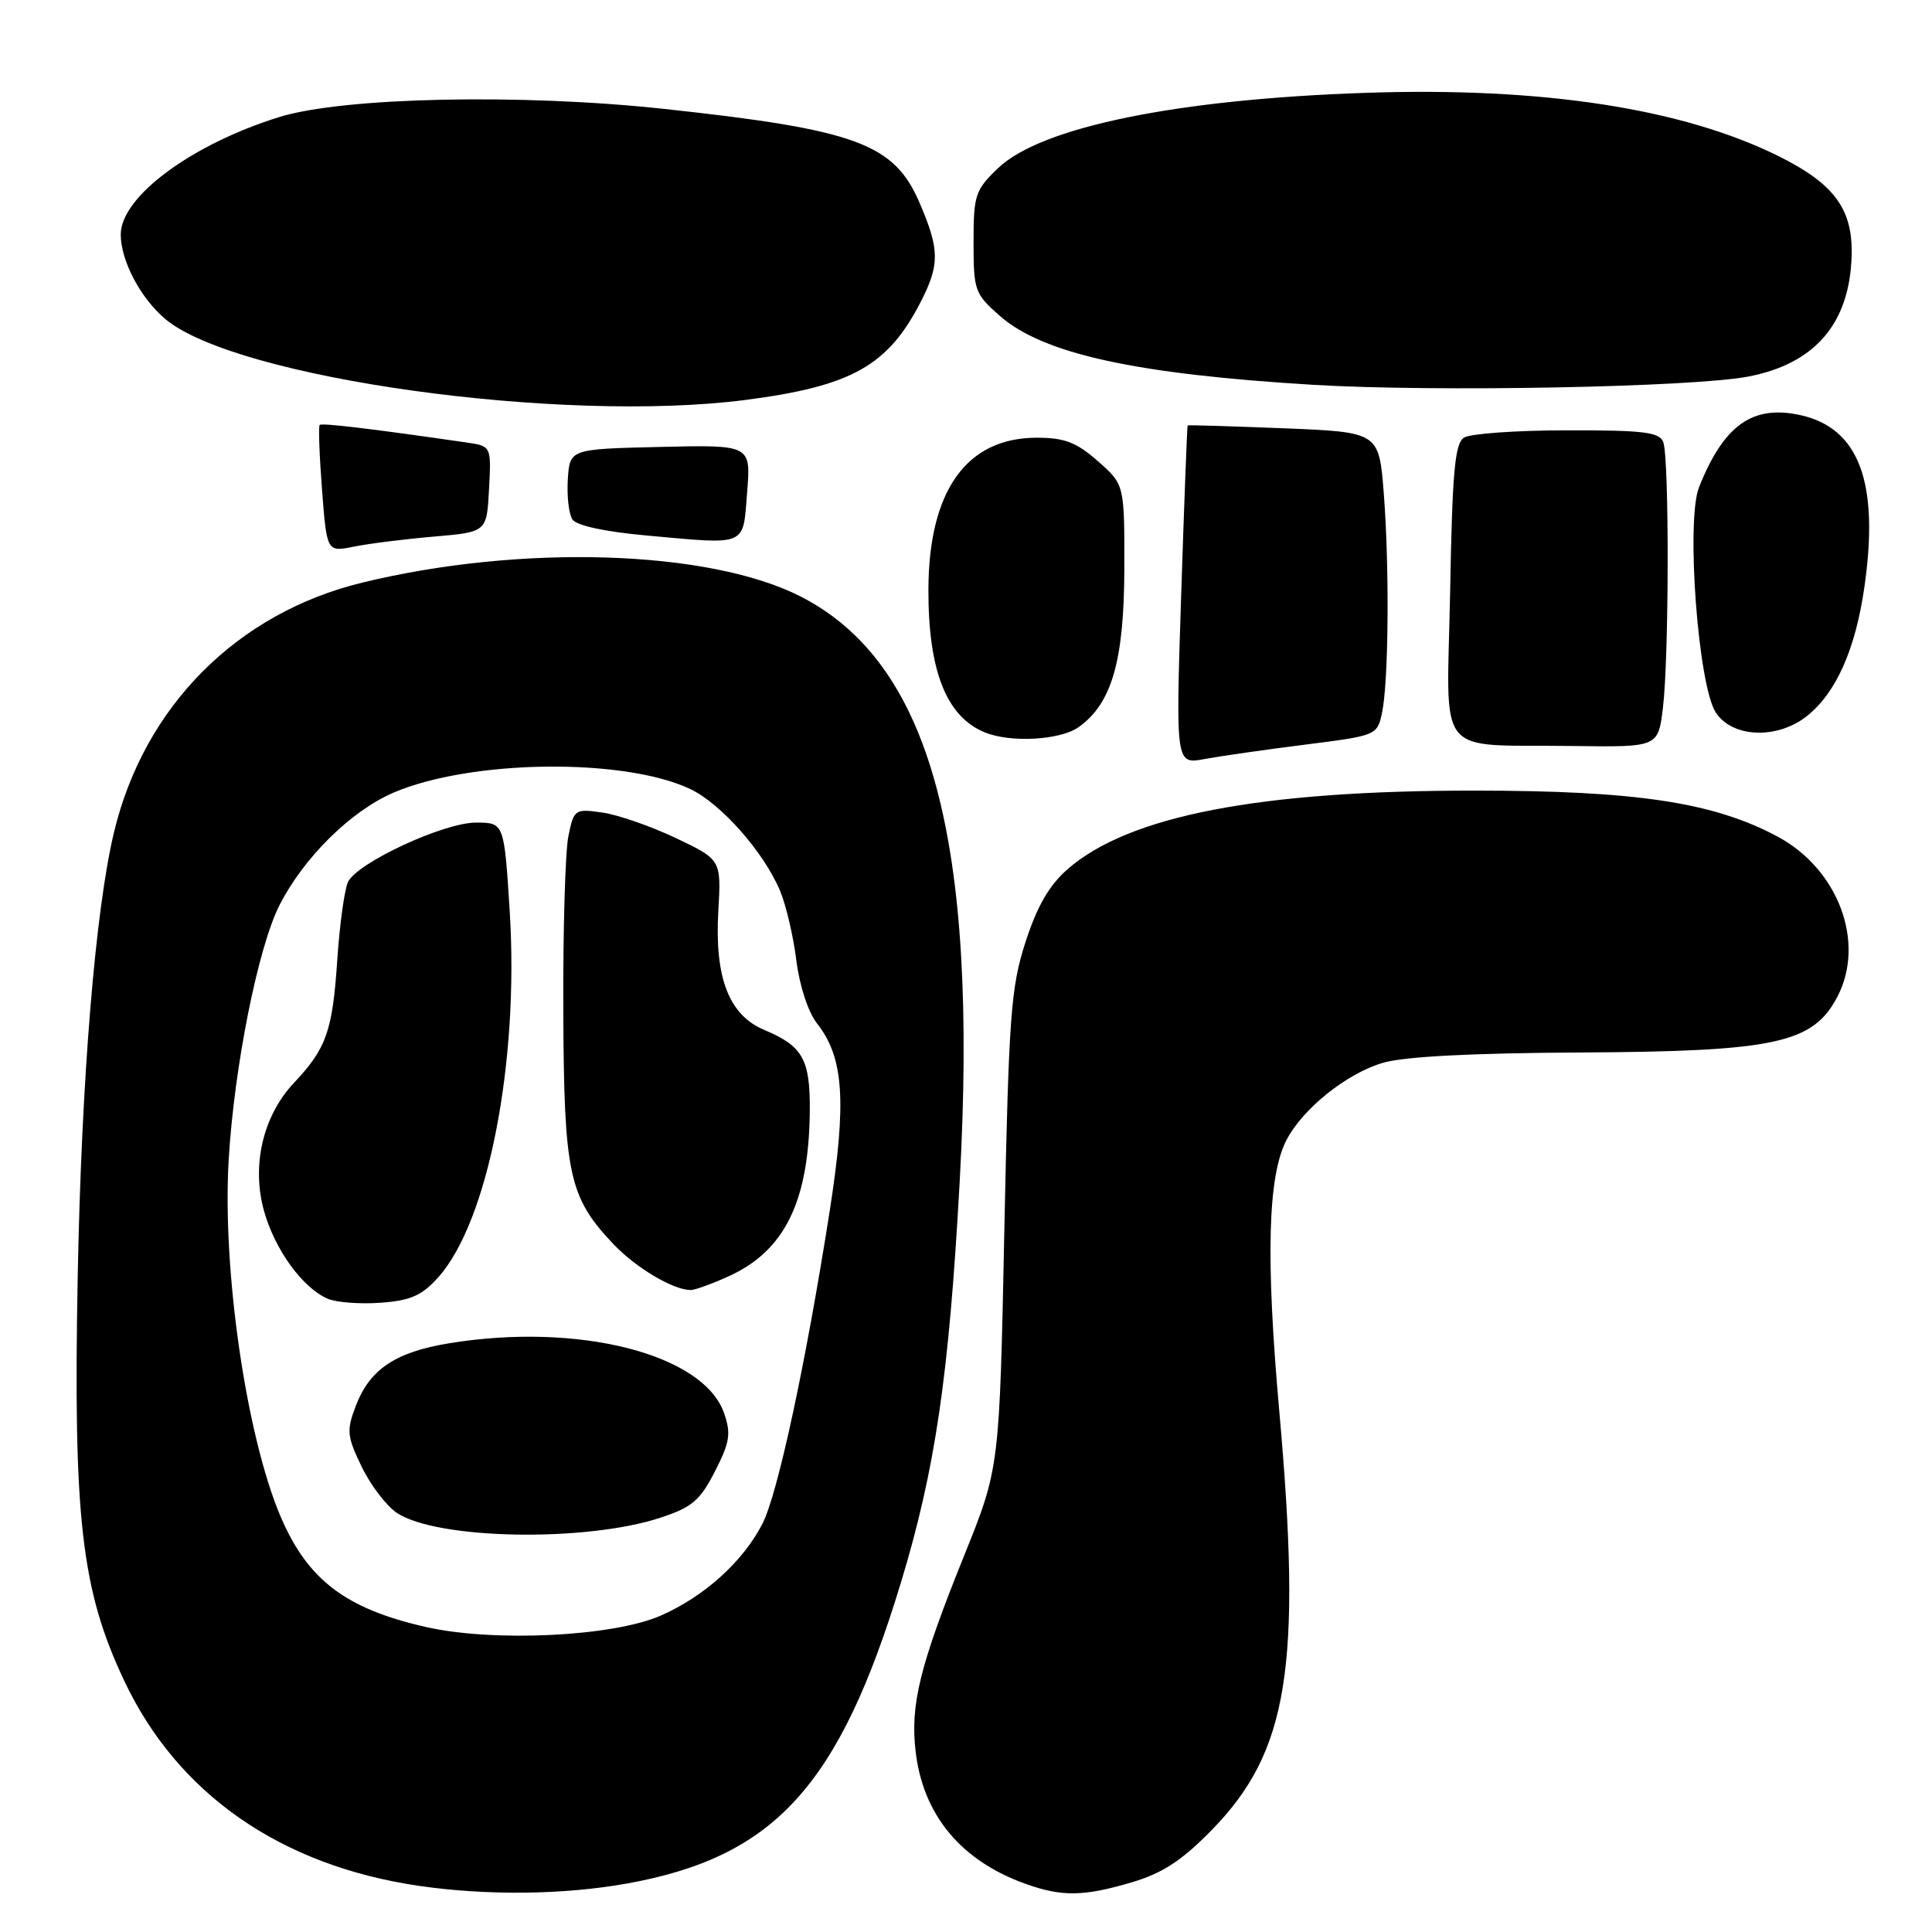 <?xml version="1.0" encoding="UTF-8" standalone="no"?>
<!DOCTYPE svg PUBLIC "-//W3C//DTD SVG 1.1//EN" "http://www.w3.org/Graphics/SVG/1.1/DTD/svg11.dtd" >
<svg xmlns="http://www.w3.org/2000/svg" xmlns:xlink="http://www.w3.org/1999/xlink" version="1.1" viewBox="0 0 256 256">
 <g >
 <path fill="currentColor"
d=" M 83.00 249.59 C 102.63 246.08 111.19 236.69 119.37 209.72 C 123.94 194.66 125.74 182.35 127.16 156.64 C 129.67 111.24 123.31 87.83 106.07 79.03 C 93.96 72.86 69.08 72.07 48.00 77.20 C 31.41 81.24 19.13 93.58 15.12 110.22 C 12.63 120.58 10.80 142.87 10.30 169.00 C 9.69 201.22 10.77 210.67 16.47 222.73 C 23.55 237.72 37.21 247.22 55.55 249.89 C 64.51 251.19 74.64 251.08 83.00 249.59 Z  M 149.99 249.41 C 154.06 248.20 156.61 246.53 160.59 242.46 C 170.72 232.08 172.53 220.82 169.51 186.97 C 167.70 166.63 167.99 155.86 170.46 151.07 C 172.61 146.91 178.44 142.24 183.24 140.83 C 186.03 140.00 195.07 139.53 209.50 139.46 C 235.31 139.32 240.27 138.24 243.49 132.02 C 247.21 124.82 243.56 115.13 235.50 110.83 C 227.04 106.32 216.87 104.77 195.50 104.76 C 166.85 104.74 149.53 108.09 141.43 115.20 C 139.01 117.32 137.40 120.12 135.88 124.84 C 133.94 130.85 133.67 134.57 133.08 163.00 C 132.44 194.50 132.44 194.50 127.78 206.06 C 121.86 220.74 120.59 225.89 121.33 232.12 C 122.32 240.52 127.36 246.57 135.89 249.62 C 140.72 251.35 143.61 251.30 149.99 249.41 Z  M 172.99 98.66 C 182.36 97.48 182.49 97.43 183.12 94.48 C 184.00 90.39 184.12 75.21 183.36 65.38 C 182.72 57.26 182.72 57.26 170.11 56.75 C 163.18 56.48 157.44 56.30 157.37 56.37 C 157.30 56.44 156.91 66.58 156.51 78.90 C 155.78 101.30 155.78 101.30 159.64 100.57 C 161.76 100.18 167.77 99.32 172.99 98.66 Z  M 220.35 93.75 C 221.16 87.02 221.19 60.66 220.39 58.58 C 219.89 57.26 217.80 57.00 207.64 57.02 C 200.96 57.02 194.82 57.46 194.00 57.98 C 192.77 58.76 192.44 62.45 192.15 78.39 C 191.73 100.96 189.84 98.60 208.61 98.85 C 219.72 99.00 219.72 99.00 220.35 93.75 Z  M 142.89 96.37 C 147.31 93.27 148.95 87.59 148.98 75.35 C 149.00 64.21 149.00 64.21 145.47 61.10 C 142.62 58.60 141.05 58.00 137.37 58.00 C 128.07 58.00 123.06 65.02 123.02 78.10 C 122.99 88.88 125.39 94.96 130.50 97.05 C 133.90 98.44 140.44 98.08 142.89 96.37 Z  M 239.39 94.91 C 243.27 91.85 245.85 86.09 247.04 77.80 C 249.03 63.98 246.36 56.76 238.62 55.02 C 232.24 53.59 228.42 56.30 225.13 64.56 C 223.38 68.96 225.01 90.84 227.35 94.41 C 229.54 97.76 235.46 98.00 239.39 94.91 Z  M 57.50 71.10 C 64.50 70.50 64.50 70.50 64.80 64.80 C 65.10 59.11 65.10 59.11 61.80 58.63 C 49.09 56.79 42.64 56.02 42.36 56.31 C 42.18 56.49 42.32 60.35 42.67 64.90 C 43.31 73.16 43.31 73.16 46.90 72.43 C 48.88 72.03 53.65 71.43 57.50 71.10 Z  M 99.00 65.22 C 99.50 58.94 99.50 58.94 87.50 59.22 C 75.50 59.50 75.50 59.50 75.24 63.50 C 75.10 65.70 75.37 68.10 75.84 68.82 C 76.38 69.64 80.11 70.45 85.60 70.95 C 99.17 72.18 98.42 72.50 99.00 65.22 Z  M 98.82 52.99 C 112.88 51.16 117.68 48.46 122.04 39.92 C 124.53 35.04 124.50 33.04 121.85 26.88 C 118.47 19.02 113.49 17.19 88.00 14.43 C 69.03 12.38 45.48 12.88 37.00 15.51 C 25.37 19.13 16.00 26.07 16.00 31.07 C 16.00 34.54 18.61 39.50 21.90 42.27 C 31.26 50.14 74.43 56.15 98.82 52.99 Z  M 231.69 49.89 C 240.52 48.18 245.08 42.85 245.35 33.92 C 245.54 27.76 243.09 24.39 235.77 20.74 C 223.01 14.38 204.42 11.51 181.00 12.30 C 155.97 13.14 137.94 16.83 132.25 22.28 C 129.22 25.18 129.00 25.84 129.00 32.09 C 129.00 38.50 129.15 38.93 132.50 41.87 C 138.21 46.88 150.46 49.57 174.00 50.99 C 190.08 51.96 224.38 51.31 231.69 49.89 Z  M 56.37 215.57 C 45.79 213.16 40.76 209.33 37.19 200.97 C 32.65 190.33 29.44 168.35 30.30 153.71 C 31.03 141.36 34.19 125.51 37.05 119.91 C 40.26 113.62 46.50 107.46 52.12 105.04 C 62.35 100.64 82.69 100.39 91.46 104.55 C 95.55 106.49 101.25 112.95 103.38 118.08 C 104.16 119.96 105.13 124.09 105.52 127.26 C 105.94 130.63 107.08 134.10 108.26 135.61 C 111.81 140.11 112.20 145.96 109.95 160.40 C 106.78 180.65 103.05 197.98 101.02 201.92 C 98.44 206.92 93.36 211.52 87.59 214.06 C 81.27 216.86 65.36 217.63 56.37 215.57 Z  M 87.46 201.12 C 91.70 199.73 92.75 198.84 94.73 194.97 C 96.71 191.09 96.89 189.97 95.94 187.24 C 93.20 179.40 76.63 175.19 59.51 177.99 C 52.38 179.16 48.99 181.44 47.14 186.30 C 45.90 189.56 45.97 190.31 47.93 194.36 C 49.12 196.82 51.23 199.58 52.62 200.49 C 57.99 204.00 77.54 204.36 87.46 201.12 Z  M 58.08 169.24 C 64.68 161.85 68.79 140.77 67.54 120.75 C 66.80 109.00 66.80 109.00 63.06 109.00 C 58.81 109.00 47.45 114.26 46.13 116.83 C 45.66 117.75 45.01 122.42 44.69 127.22 C 44.05 136.66 43.26 138.91 38.94 143.50 C 34.84 147.86 33.30 154.45 34.99 160.48 C 36.43 165.61 40.09 170.65 43.42 172.09 C 44.56 172.58 47.72 172.82 50.44 172.62 C 54.42 172.33 55.90 171.67 58.08 169.24 Z  M 96.58 169.10 C 103.96 165.75 107.17 159.23 107.30 147.33 C 107.38 140.40 106.39 138.61 101.29 136.48 C 96.60 134.52 94.68 129.59 95.18 120.75 C 95.57 113.91 95.57 113.91 89.54 111.04 C 86.22 109.47 81.83 107.94 79.78 107.66 C 76.17 107.15 76.04 107.24 75.31 110.82 C 74.90 112.84 74.59 123.28 74.64 134.00 C 74.73 155.65 75.37 158.62 81.30 164.87 C 84.27 167.99 89.15 170.90 91.50 170.94 C 92.05 170.95 94.34 170.12 96.58 169.10 Z "/>
</g>
</svg>